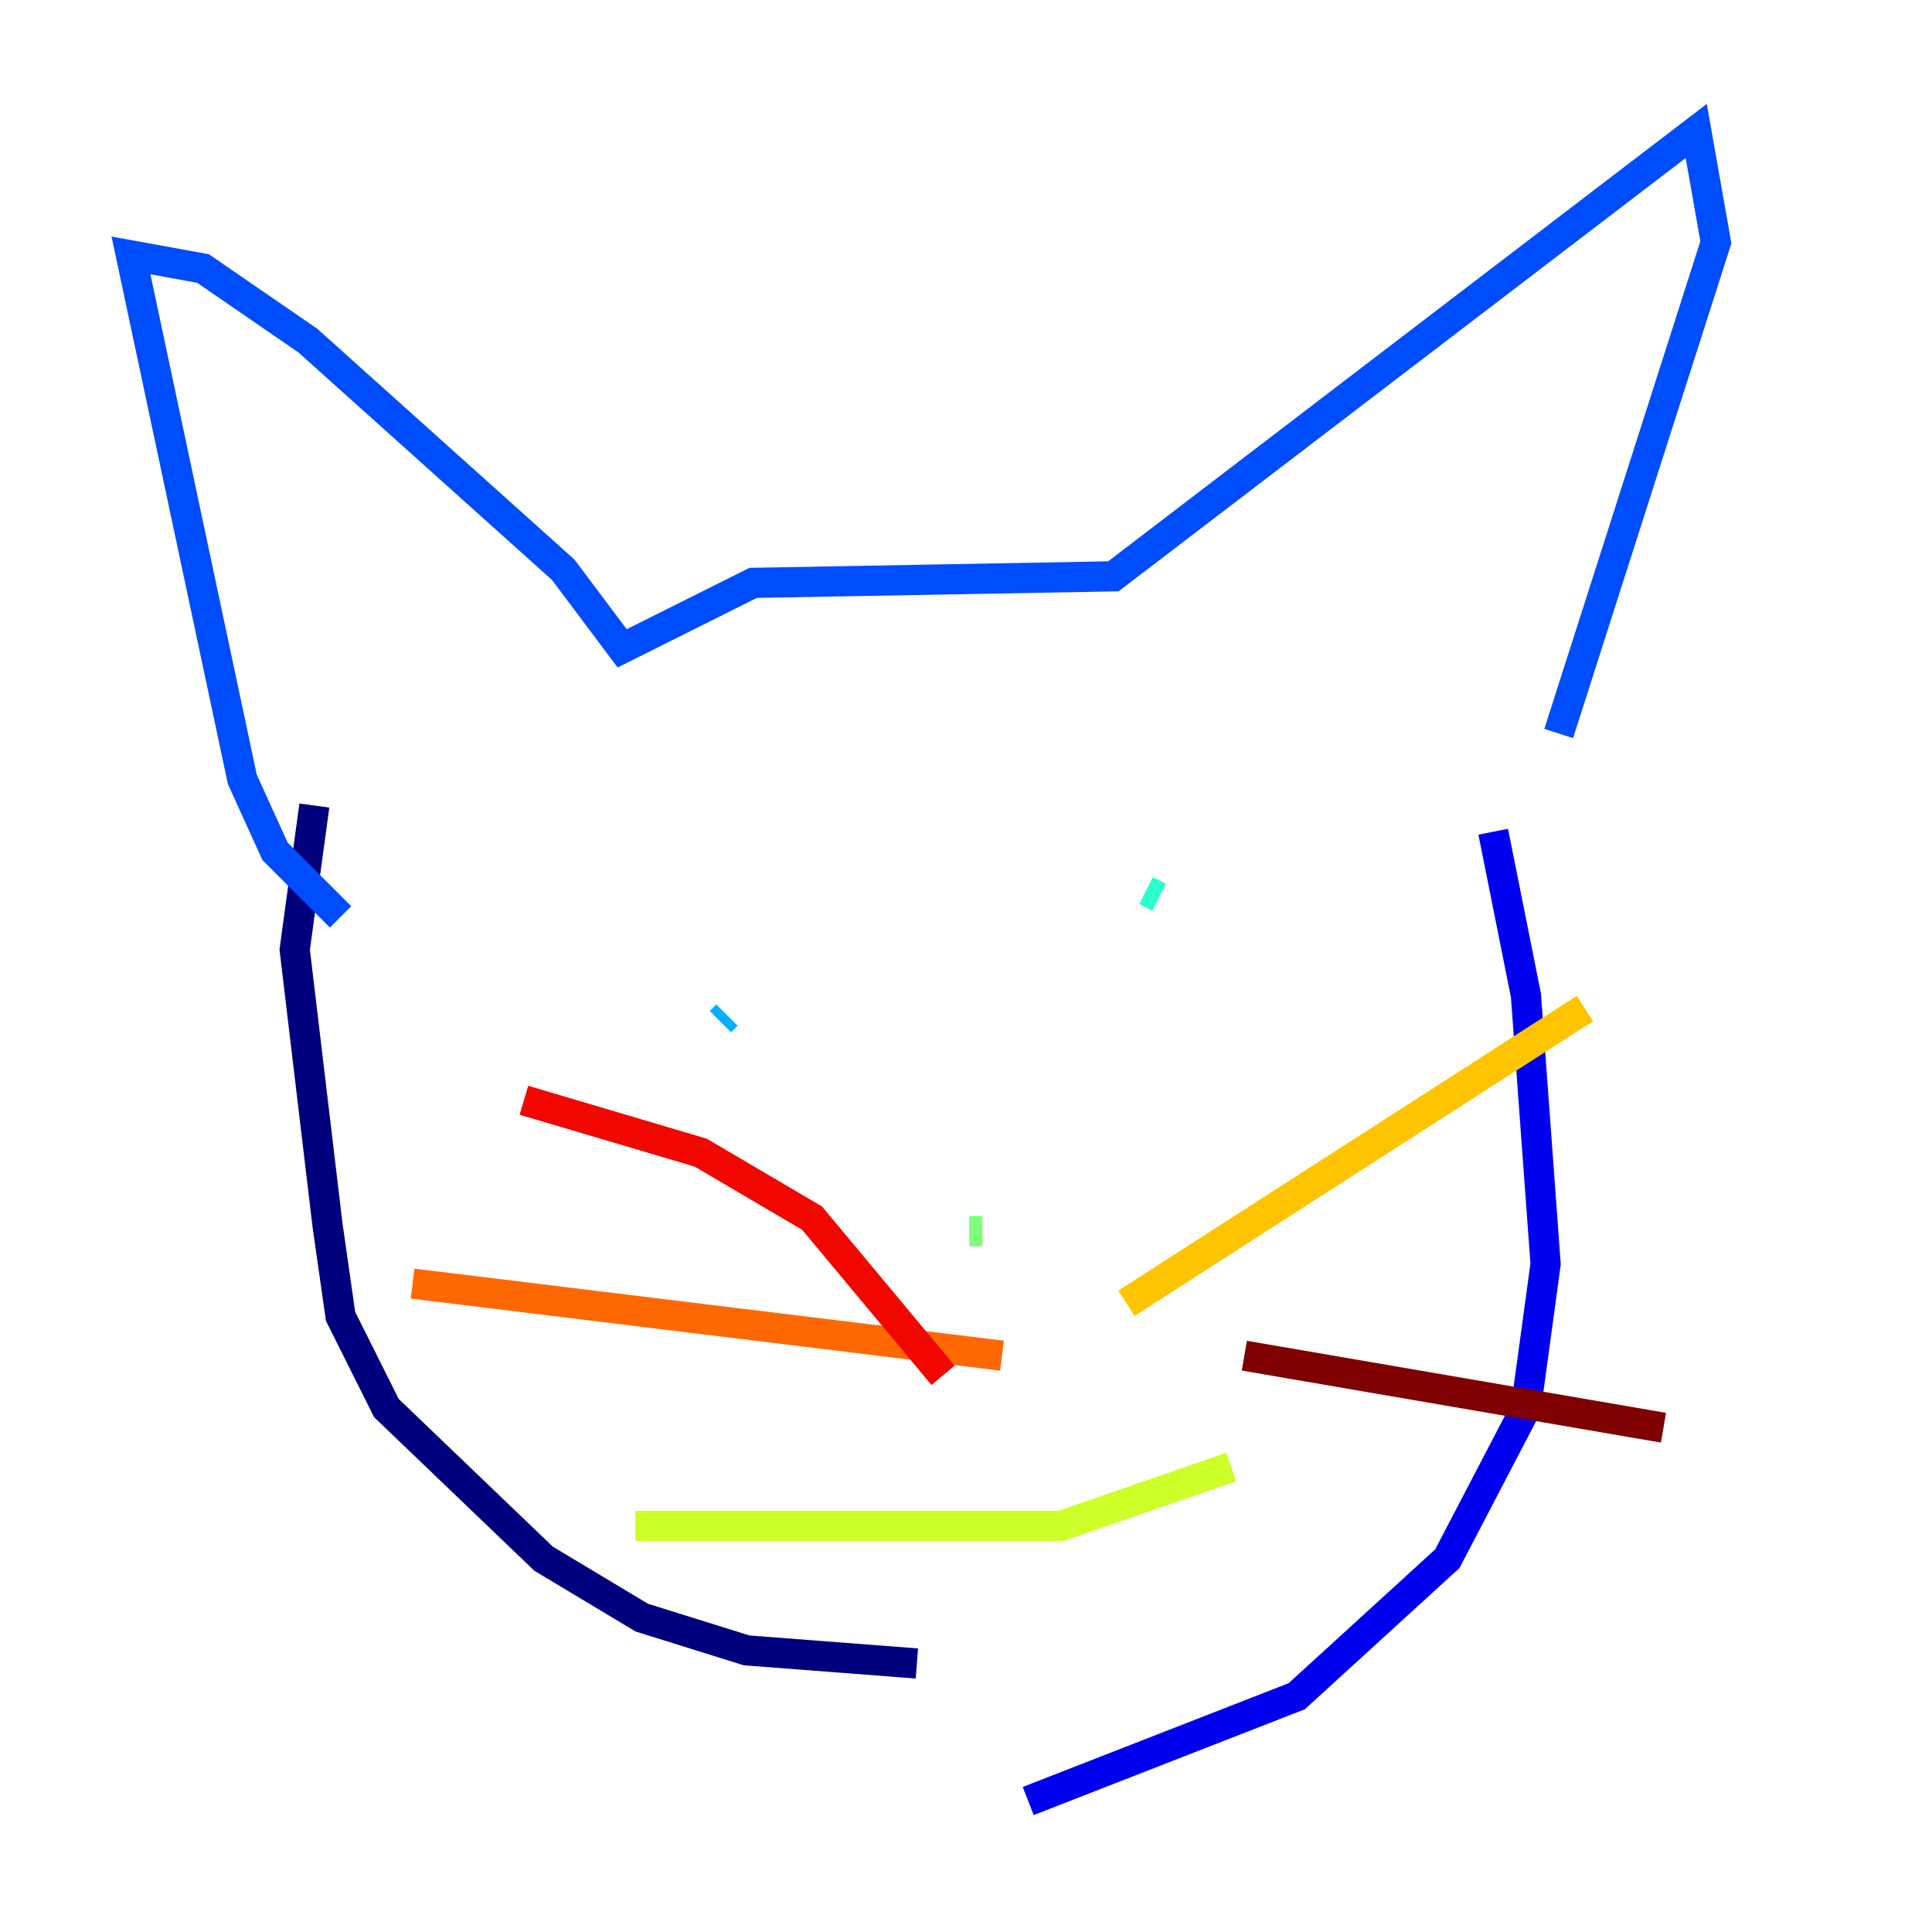 <?xml version="1.0" encoding="utf-8" ?>
<svg baseProfile="tiny" height="128" version="1.2" viewBox="0,0,128,128" width="128" xmlns="http://www.w3.org/2000/svg" xmlns:ev="http://www.w3.org/2001/xml-events" xmlns:xlink="http://www.w3.org/1999/xlink"><defs /><polyline fill="none" points="60.746,110.21 49.464,109.342 42.522,107.173 36.014,103.268 25.6,93.288 22.563,87.214 21.695,81.139 19.525,62.915 20.827,53.37" stroke="#00007f" stroke-width="2" /><polyline fill="none" points="68.122,119.322 85.912,112.38 95.891,103.268 101.098,93.288 102.4,83.742 101.098,65.953 98.929,55.105" stroke="#0000f1" stroke-width="2" /><polyline fill="none" points="22.563,60.746 18.224,56.407 16.054,51.634 8.678,16.922 13.451,17.79 20.393,22.563 37.315,37.749 41.22,42.956 49.898,38.617 73.763,38.183 112.38,8.678 113.681,16.054 103.268,48.597" stroke="#004cff" stroke-width="2" /><polyline fill="none" points="48.163,67.254 47.729,67.688" stroke="#00b0ff" stroke-width="2" /><polyline fill="none" points="76.8,59.444 75.932,59.01" stroke="#29ffcd" stroke-width="2" /><polyline fill="none" points="65.085,81.573 64.217,81.573" stroke="#7cff79" stroke-width="2" /><polyline fill="none" points="42.088,101.098 70.291,101.098 81.573,97.193" stroke="#cdff29" stroke-width="2" /><polyline fill="none" points="74.63,86.346 105.003,66.82" stroke="#ffc400" stroke-width="2" /><polyline fill="none" points="66.386,89.817 27.336,85.044" stroke="#ff6700" stroke-width="2" /><polyline fill="none" points="62.481,91.119 53.803,80.705 46.427,76.366 34.712,72.895" stroke="#f10700" stroke-width="2" /><polyline fill="none" points="82.441,89.817 110.21,94.59" stroke="#7f0000" stroke-width="2" /></svg>